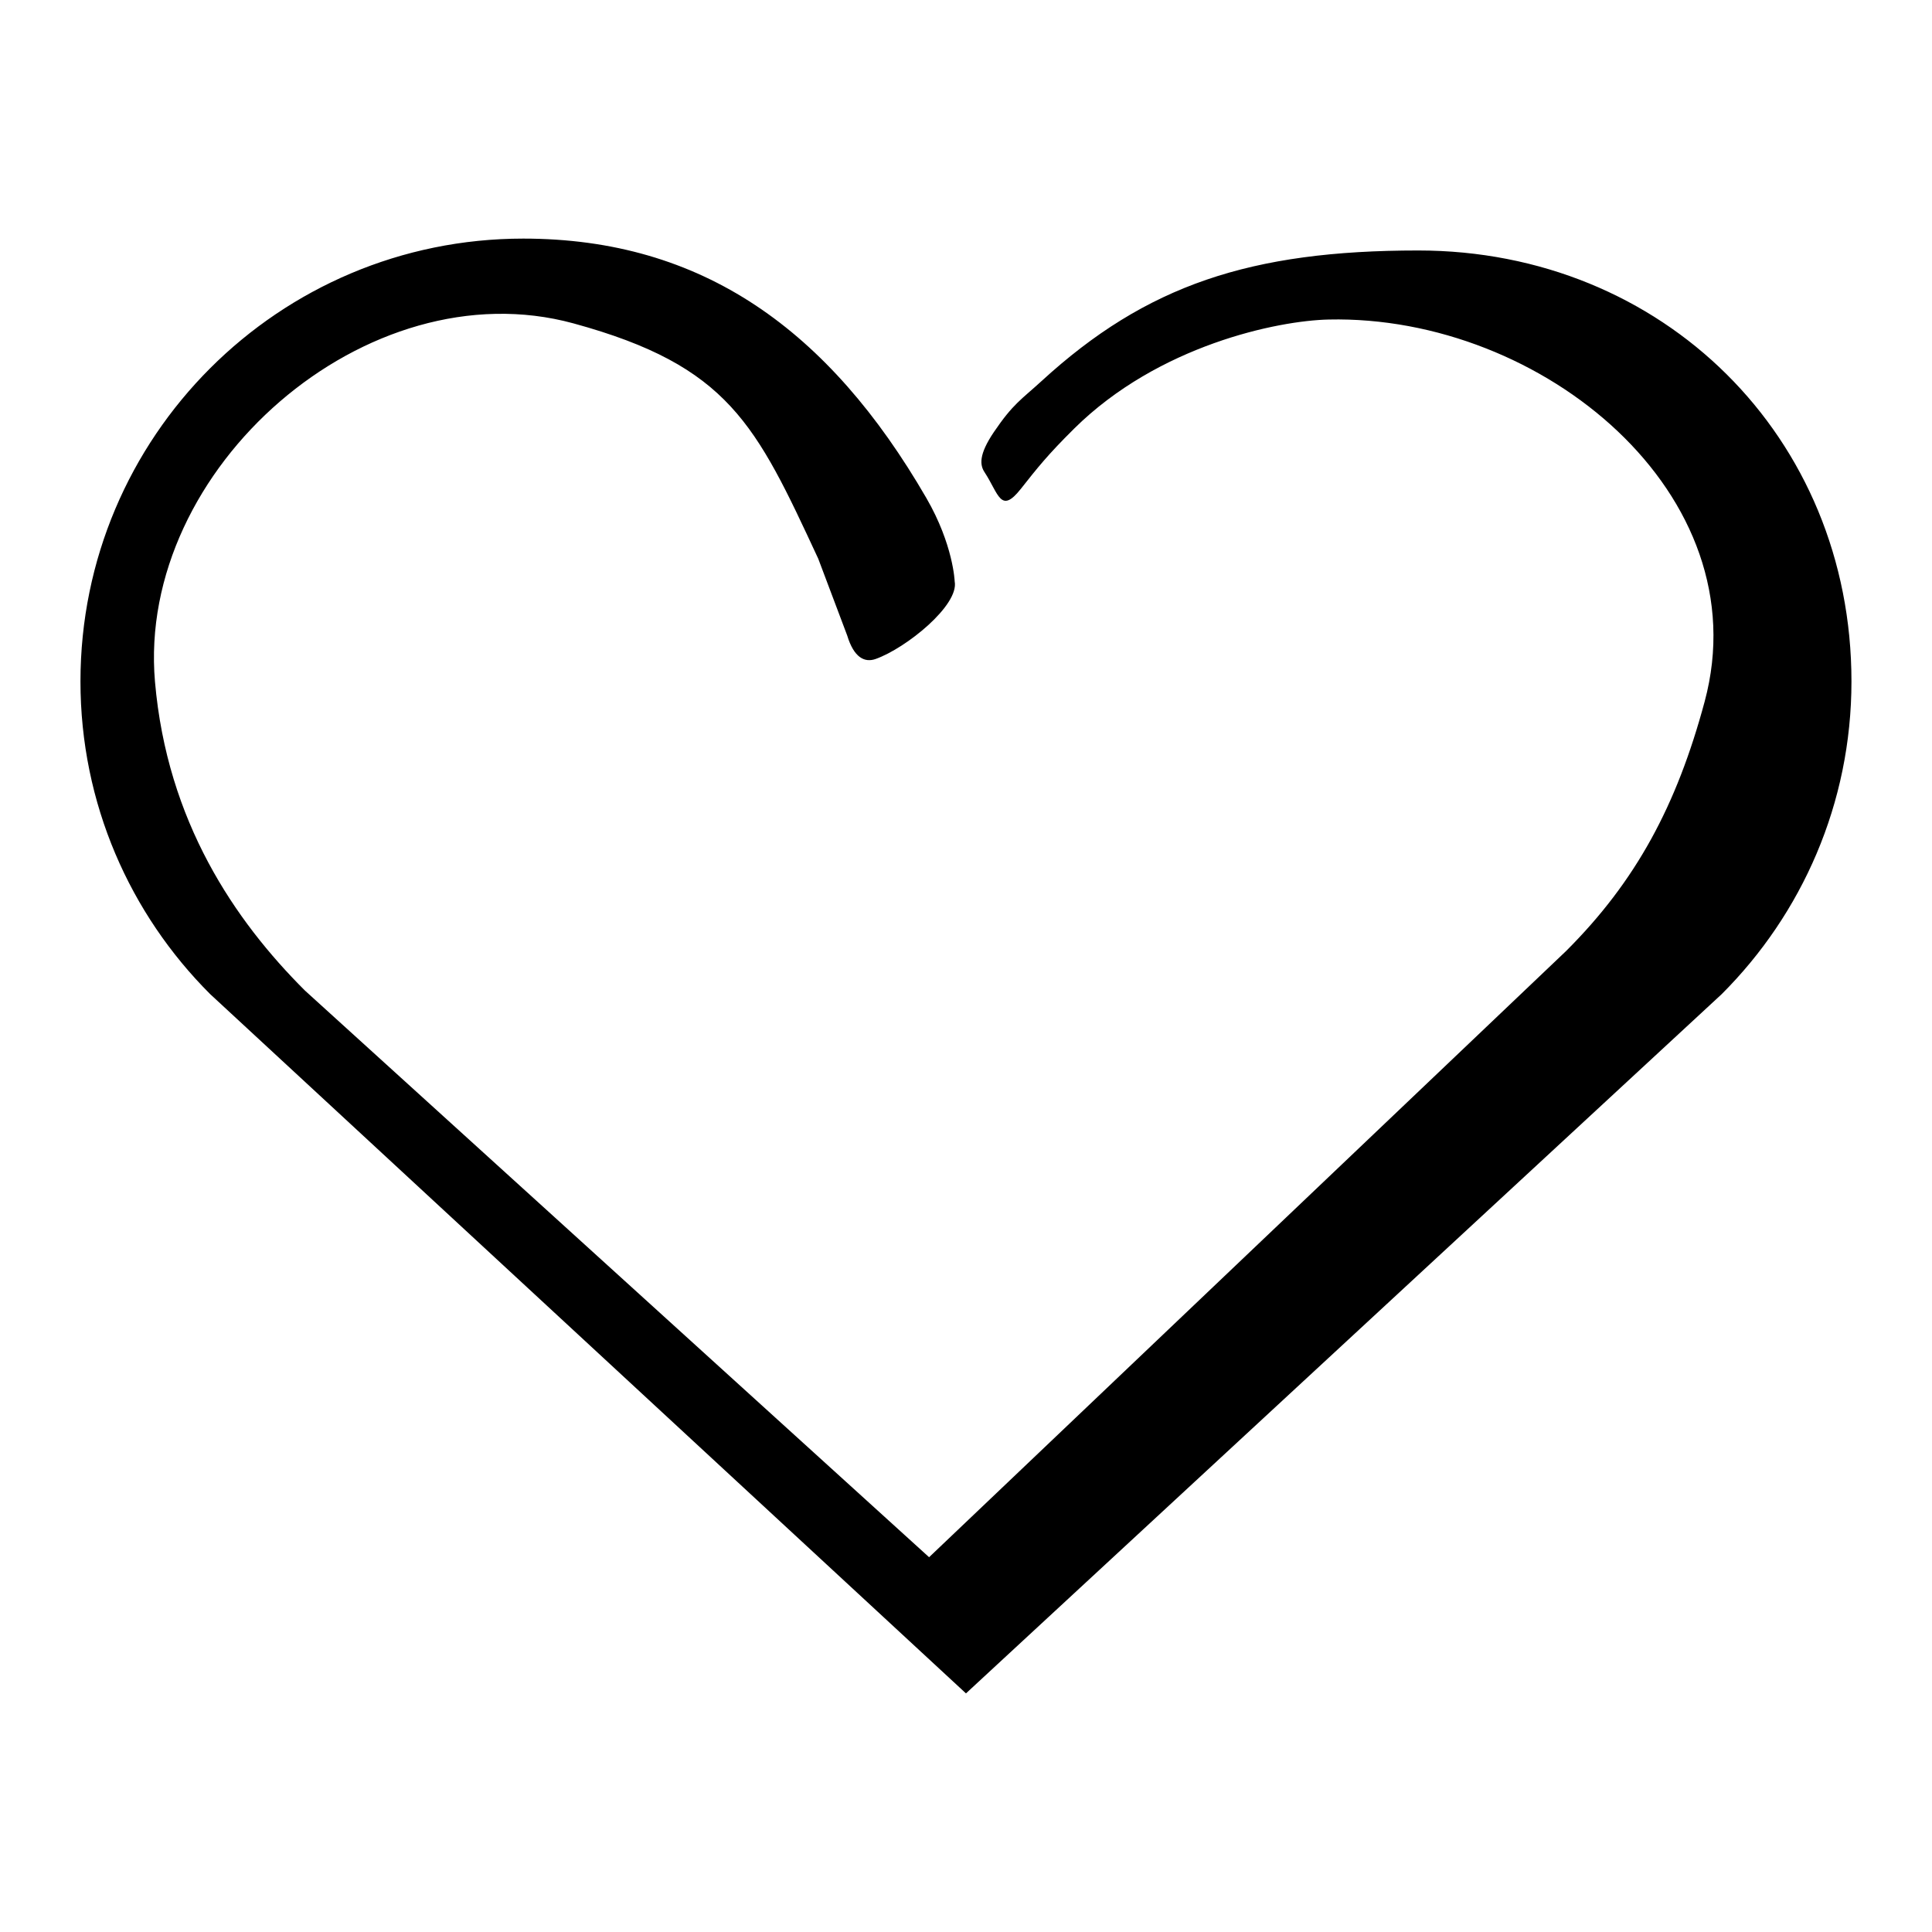 <?xml version="1.0" encoding="UTF-8"?>
<svg width="192" height="192" version="1.1" viewBox="0 0 192 192" xmlns="http://www.w3.org/2000/svg">
 <path d="m106.74 42.602c8.389-8.298 20.246-10.741 25.314-10.848 21.242-0.462 42.878 17.424 37.354 37.962-2.779 10.334-6.815 17.853-13.778 24.802l-63.298 60.236-62.024-56.31c-6.969-6.95-13.701-16.802-14.906-30.698-1.832-21.193 21.102-41.211 41.596-35.607 15.451 4.229 18.106 10.02 24.318 23.383l2.878 7.632c0.658 2.176 1.714 2.727 2.823 2.336 3.046-1.081 8.32-5.354 7.858-7.715 0 0-0.127-3.64-2.814-8.281-9.671-16.706-22.266-25.782-40.061-25.782-24.296 0-44.003 19.685-44.003 44.006 0 12.139 4.928 23.127 12.892 31.078l75.109 69.491 75.104-69.491c7.959-7.951 12.895-18.94 12.895-31.078 0-24.321-18.761-42.826-43.054-42.826-16.648 0-27.026 3.434-37.439 12.983-1.992 1.824-2.823 2.242-4.732 5.062-1.527 2.259-1.392 3.291-0.924 3.995 1.409 2.154 1.585 4.193 3.593 1.662 1.648-2.088 2.685-3.403 5.302-5.992"/>
</svg>
